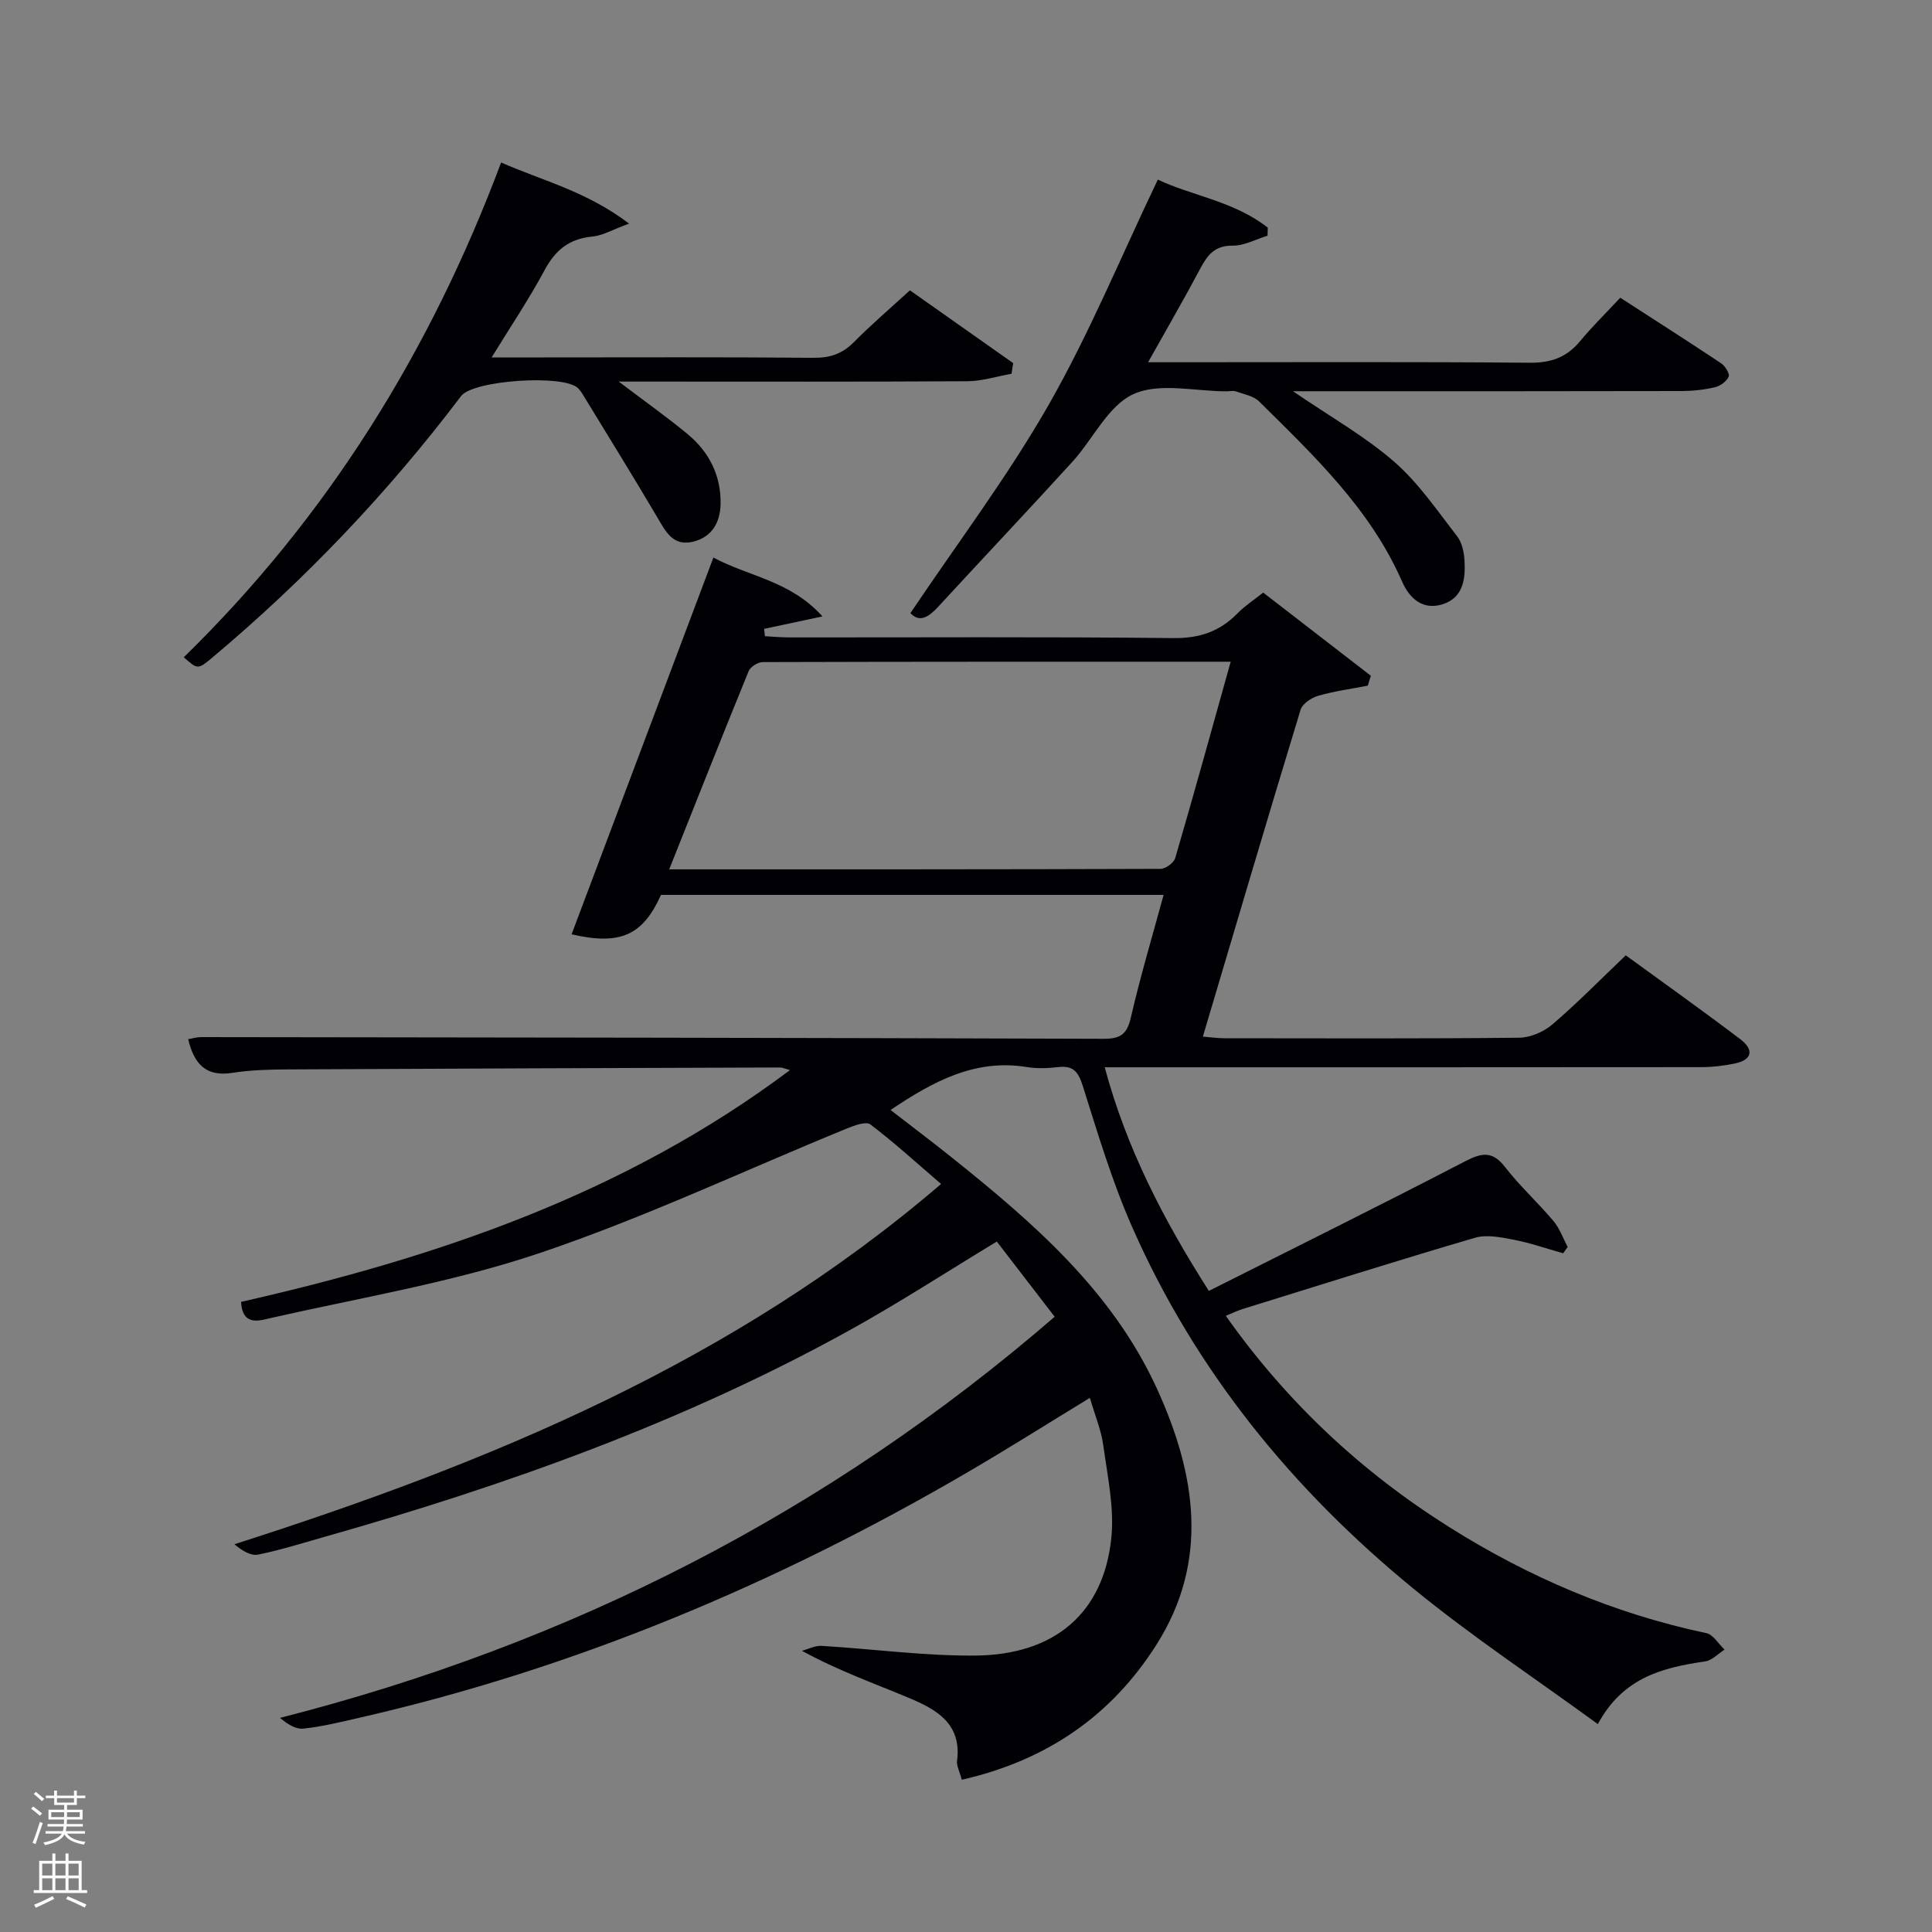 <svg enable-background="new 0 0 400 400" viewBox="0 0 400 400" xmlns="http://www.w3.org/2000/svg"><rect x="0" y="0" width="400" height="400" fill="#808080" stroke="none"/><path d="m6.44 374.46.42-.45c.65.47 1.27.95 1.85 1.44l-.45.49c-.65-.56-1.25-1.06-1.82-1.48m.93 7.33-.63-.26c.55-1.36 1.05-2.8 1.52-4.33.19.1.38.19.59.27-.46 1.29-.95 2.73-1.48 4.32m-.38-10.38.44-.42c.43.34 1.01.82 1.74 1.44l-.49.49c-.53-.51-1.09-1.01-1.69-1.51m2.5.35h1.72v-1.04h.59v1.04h3.52v-1.04h.59v1.04h1.75v.53h-1.75v1.42h-2.03v.97h3.22v2.03h-3.24c0 .35-.01.66-.03.93h3.32v.53h-3.37c-.03.27-.08.58-.15.94h3.96v.53h-3.71c.67.92 1.93 1.48 3.79 1.68-.13.24-.23.44-.29.59-2.13-.38-3.48-1.08-4.04-2.12-.43.97-1.77 1.72-4.03 2.23-.09-.19-.2-.37-.33-.55 2.1-.42 3.37-1.03 3.81-1.83h-3.36v-.53h3.58c.08-.29.13-.61.16-.94h-3.33v-.53h3.39c.02-.27.04-.58.04-.93h-3.23v-2.03h3.25v-.97h-2.07v-1.42h-1.73zm1.12 3.44v1h2.65c.01-.3.02-.44.02-.4v-.25-.35zm1.19-2h3.52v-.91h-3.52zm4.71 2h-2.63v.59c0 .15-.01.28-.01.4h2.64z" fill="#fafbfc"/><path d="m13.56 383.74h.63v1.52h2.72v6.07h1.13v.6h-11.06v-.6h1.13v-6.07h2.73v-1.52h.63v1.52h2.1v-1.52zm-2.69 8.83.38.56c-1.24.63-2.53 1.25-3.85 1.85-.1-.21-.21-.42-.34-.63 1.36-.55 2.63-1.15 3.81-1.78m-2.13-4.27h2.1v-2.45h-2.1zm0 3.04h2.1v-2.46h-2.1zm2.72-3.04h2.1v-2.45h-2.1zm0 3.04h2.1v-2.46h-2.1zm6.07 3.6c-1.41-.71-2.7-1.3-3.86-1.78l.35-.56c1.45.62 2.75 1.19 3.88 1.72zm-1.25-9.09h-2.1v2.45h2.1zm-2.09 5.49h2.1v-2.46h-2.1z" fill="#fafbfc"/><g fill="#010105"><path d="m199.13 368.48c-.46-1.74-1.12-2.89-.98-3.94 1-7.72-4.34-10.65-10-13.02-7.16-3-14.5-5.58-22.12-9.74 1.36-.36 2.73-1.1 4.06-1.02 10.6.63 21.2 2.09 31.78 2.01 16.51-.13 26.58-8.81 28.21-24.28.66-6.28-.78-12.84-1.65-19.21-.44-3.21-1.75-6.31-2.78-9.87-8.64 5.27-16.76 10.4-25.06 15.25-39.68 23.21-81.63 40.85-126.56 51.07-3.72.85-7.44 1.76-11.22 2.16-1.58.17-3.29-.92-4.84-2.22 60.03-15.3 113.37-42.42 160.39-83.05-4.21-5.47-8.12-10.56-11.98-15.57-10.44 6.32-20.19 12.66-30.33 18.28-34.33 19.01-71.01 32.13-108.65 42.8-4.63 1.31-9.23 2.77-13.93 3.73-1.51.31-3.3-.76-4.94-2.14 52.88-16.91 103.29-37.68 146.31-74.59-5.04-4.33-9.67-8.56-14.64-12.33-.91-.69-3.34.22-4.88.85-21.2 8.67-41.99 18.51-63.64 25.8-17.99 6.06-36.97 9.2-55.56 13.42-2.27.52-5.94 1.84-6.21-3.33 40.57-9.2 79.42-22.32 113.65-47.99-1.17-.32-1.6-.54-2.02-.54-33.99.11-67.98.22-101.97.4-3.82.02-7.68.12-11.44.71-5.41.86-7.93-1.73-9.17-6.97.9-.15 1.77-.43 2.64-.43 62.32.07 124.64.14 186.97.35 3.54.01 4.8-1.07 5.58-4.48 1.93-8.38 4.4-16.63 6.76-25.31-34.91 0-69.48 0-104.06 0-3.74 8.32-8.36 10.51-18.51 8.16 9.75-25.9 19.46-51.69 29.36-78 7.44 3.97 15.88 4.77 22.59 12.18-4.79 1.02-8.44 1.8-12.09 2.58.06.51.12 1.01.17 1.52 1.69.09 3.38.25 5.08.25 26.5.02 52.99-.15 79.49.14 5.44.06 9.6-1.37 13.29-5.14 1.49-1.53 3.33-2.71 5.3-4.28 7.52 5.81 14.9 11.52 22.29 17.22-.21.68-.43 1.37-.64 2.05-3.42.67-6.91 1.13-10.25 2.09-1.41.41-3.28 1.65-3.66 2.9-6.82 22.37-13.43 44.8-20.23 67.67 1.69.13 3.08.34 4.47.34 20.33.02 40.66.1 60.99-.11 2.34-.02 5.1-1.21 6.9-2.75 5.18-4.43 9.96-9.32 15.2-14.31 7.96 5.8 15.92 11.46 23.71 17.36 2.79 2.11 2.61 4.27-1.19 5.05-2.26.46-4.6.74-6.9.74-39.16.04-78.32.03-117.48.03-1.82 0-3.64 0-6.02 0 4.51 16.79 12.16 31.55 21.56 46.3 17.84-8.98 35.52-17.73 53.03-26.82 3.51-1.82 5.68-2.2 8.32 1.2 3.04 3.93 6.78 7.33 9.99 11.14 1.29 1.53 1.98 3.56 2.95 5.37-.31.44-.62.88-.93 1.32-3.41-.96-6.78-2.14-10.25-2.81-2.62-.51-5.59-1.11-8.02-.4-16.09 4.72-32.08 9.78-48.09 14.75-1.08.33-2.1.84-3.49 1.41 12.63 17.88 28.07 32.3 46.31 43.77 16.46 10.35 34.08 17.89 53.17 21.92 1.44.3 2.53 2.24 3.78 3.42-1.33.84-2.57 2.22-3.99 2.43-8.76 1.28-17.04 3.29-22.24 12.99-13.07-9.53-26.11-18.17-38.15-28.02-25.07-20.51-45.19-45.16-58.31-74.99-4.13-9.38-7.08-19.31-10.18-29.11-.92-2.9-1.93-4.27-5.05-3.91-2.14.24-4.38.34-6.49 0-10.7-1.76-19.37 2.9-28.26 8.88 4.26 3.3 8.43 6.44 12.51 9.7 16.99 13.58 33.44 27.79 42.69 48.1 7.96 17.48 10.91 35.47-.14 52.89-9.3 14.7-22.71 23.97-40.31 27.98zm-60.58-188.49c34.44 0 68.07.02 101.71-.1 1.06 0 2.77-1.25 3.06-2.24 3.9-13.35 7.6-26.77 11.48-40.65-32.64 0-64.77-.02-96.89.08-1 0-2.54.98-2.91 1.87-5.46 13.36-10.76 26.77-16.45 41.04z"/><path d="m188.49 126.94c9.81-14.61 20.16-28.31 28.61-43.1 8.44-14.78 14.96-30.65 22.62-46.66 6.75 3.27 15.73 4.43 22.76 9.95-.02.56-.04 1.11-.05 1.67-2.41.73-4.83 2.09-7.24 2.06-3.71-.04-5.2 1.95-6.7 4.77-3.33 6.27-6.89 12.42-10.79 19.37h6.02c24.33 0 48.66-.11 72.99.1 4.38.04 7.61-1.09 10.38-4.41 2.55-3.07 5.41-5.88 8.37-9.05 7.28 4.71 14.12 9.07 20.87 13.57.83.56 1.83 2.14 1.57 2.76-.41.98-1.72 1.94-2.82 2.2-2.24.53-4.59.78-6.89.79-24.83.06-49.66.04-74.49.04-1.58 0-3.16 0-6.01 0 7.77 5.31 14.89 9.32 20.94 14.58 5.03 4.37 8.91 10.11 13.05 15.44 1.04 1.34 1.45 3.42 1.54 5.19.2 3.78-.33 7.61-4.63 8.92-4.13 1.26-6.82-1.35-8.3-4.72-6.6-15.06-18.26-26.07-29.62-37.31-1.15-1.13-3.12-1.47-4.75-2.05-.59-.21-1.32-.04-1.99-.03-6.5.01-13.86-1.88-19.25.57-5.27 2.39-8.38 9.34-12.69 14.06-9.2 10.09-18.57 20.01-27.82 30.05-1.94 2.08-3.79 3.26-5.68 1.24z"/><path d="m128.1 79c5.43 4.12 10.01 7.35 14.32 10.93 4.42 3.68 6.87 8.54 6.77 14.39-.07 3.81-1.75 6.87-5.69 7.83-4.2 1.03-5.71-2.15-7.46-5.12-5.05-8.56-10.29-17.01-15.46-25.49-.26-.42-.57-.83-.92-1.18-2.94-2.91-21.71-1.65-24.19 1.63-15.13 20.01-32.32 38.05-51.53 54.17-2.98 2.5-3.02 2.45-5.89-.08 29.64-28.95 51.02-63.22 65.7-102.44 8.44 3.74 17.62 5.91 26.5 12.66-3.5 1.27-5.51 2.49-7.62 2.68-4.76.44-7.64 2.78-9.87 6.94-3.19 5.94-6.97 11.56-10.97 18.08h10.62c18.66 0 37.33-.09 55.99.08 3.42.03 5.97-.8 8.37-3.23 3.62-3.65 7.54-7.01 11.62-10.74 7.21 5.09 14.3 10.08 21.38 15.07-.11.73-.22 1.47-.34 2.2-3.04.54-6.08 1.53-9.12 1.55-21.83.13-43.66.07-65.49.07-1.83 0-3.66 0-6.72 0z"/></g></svg>